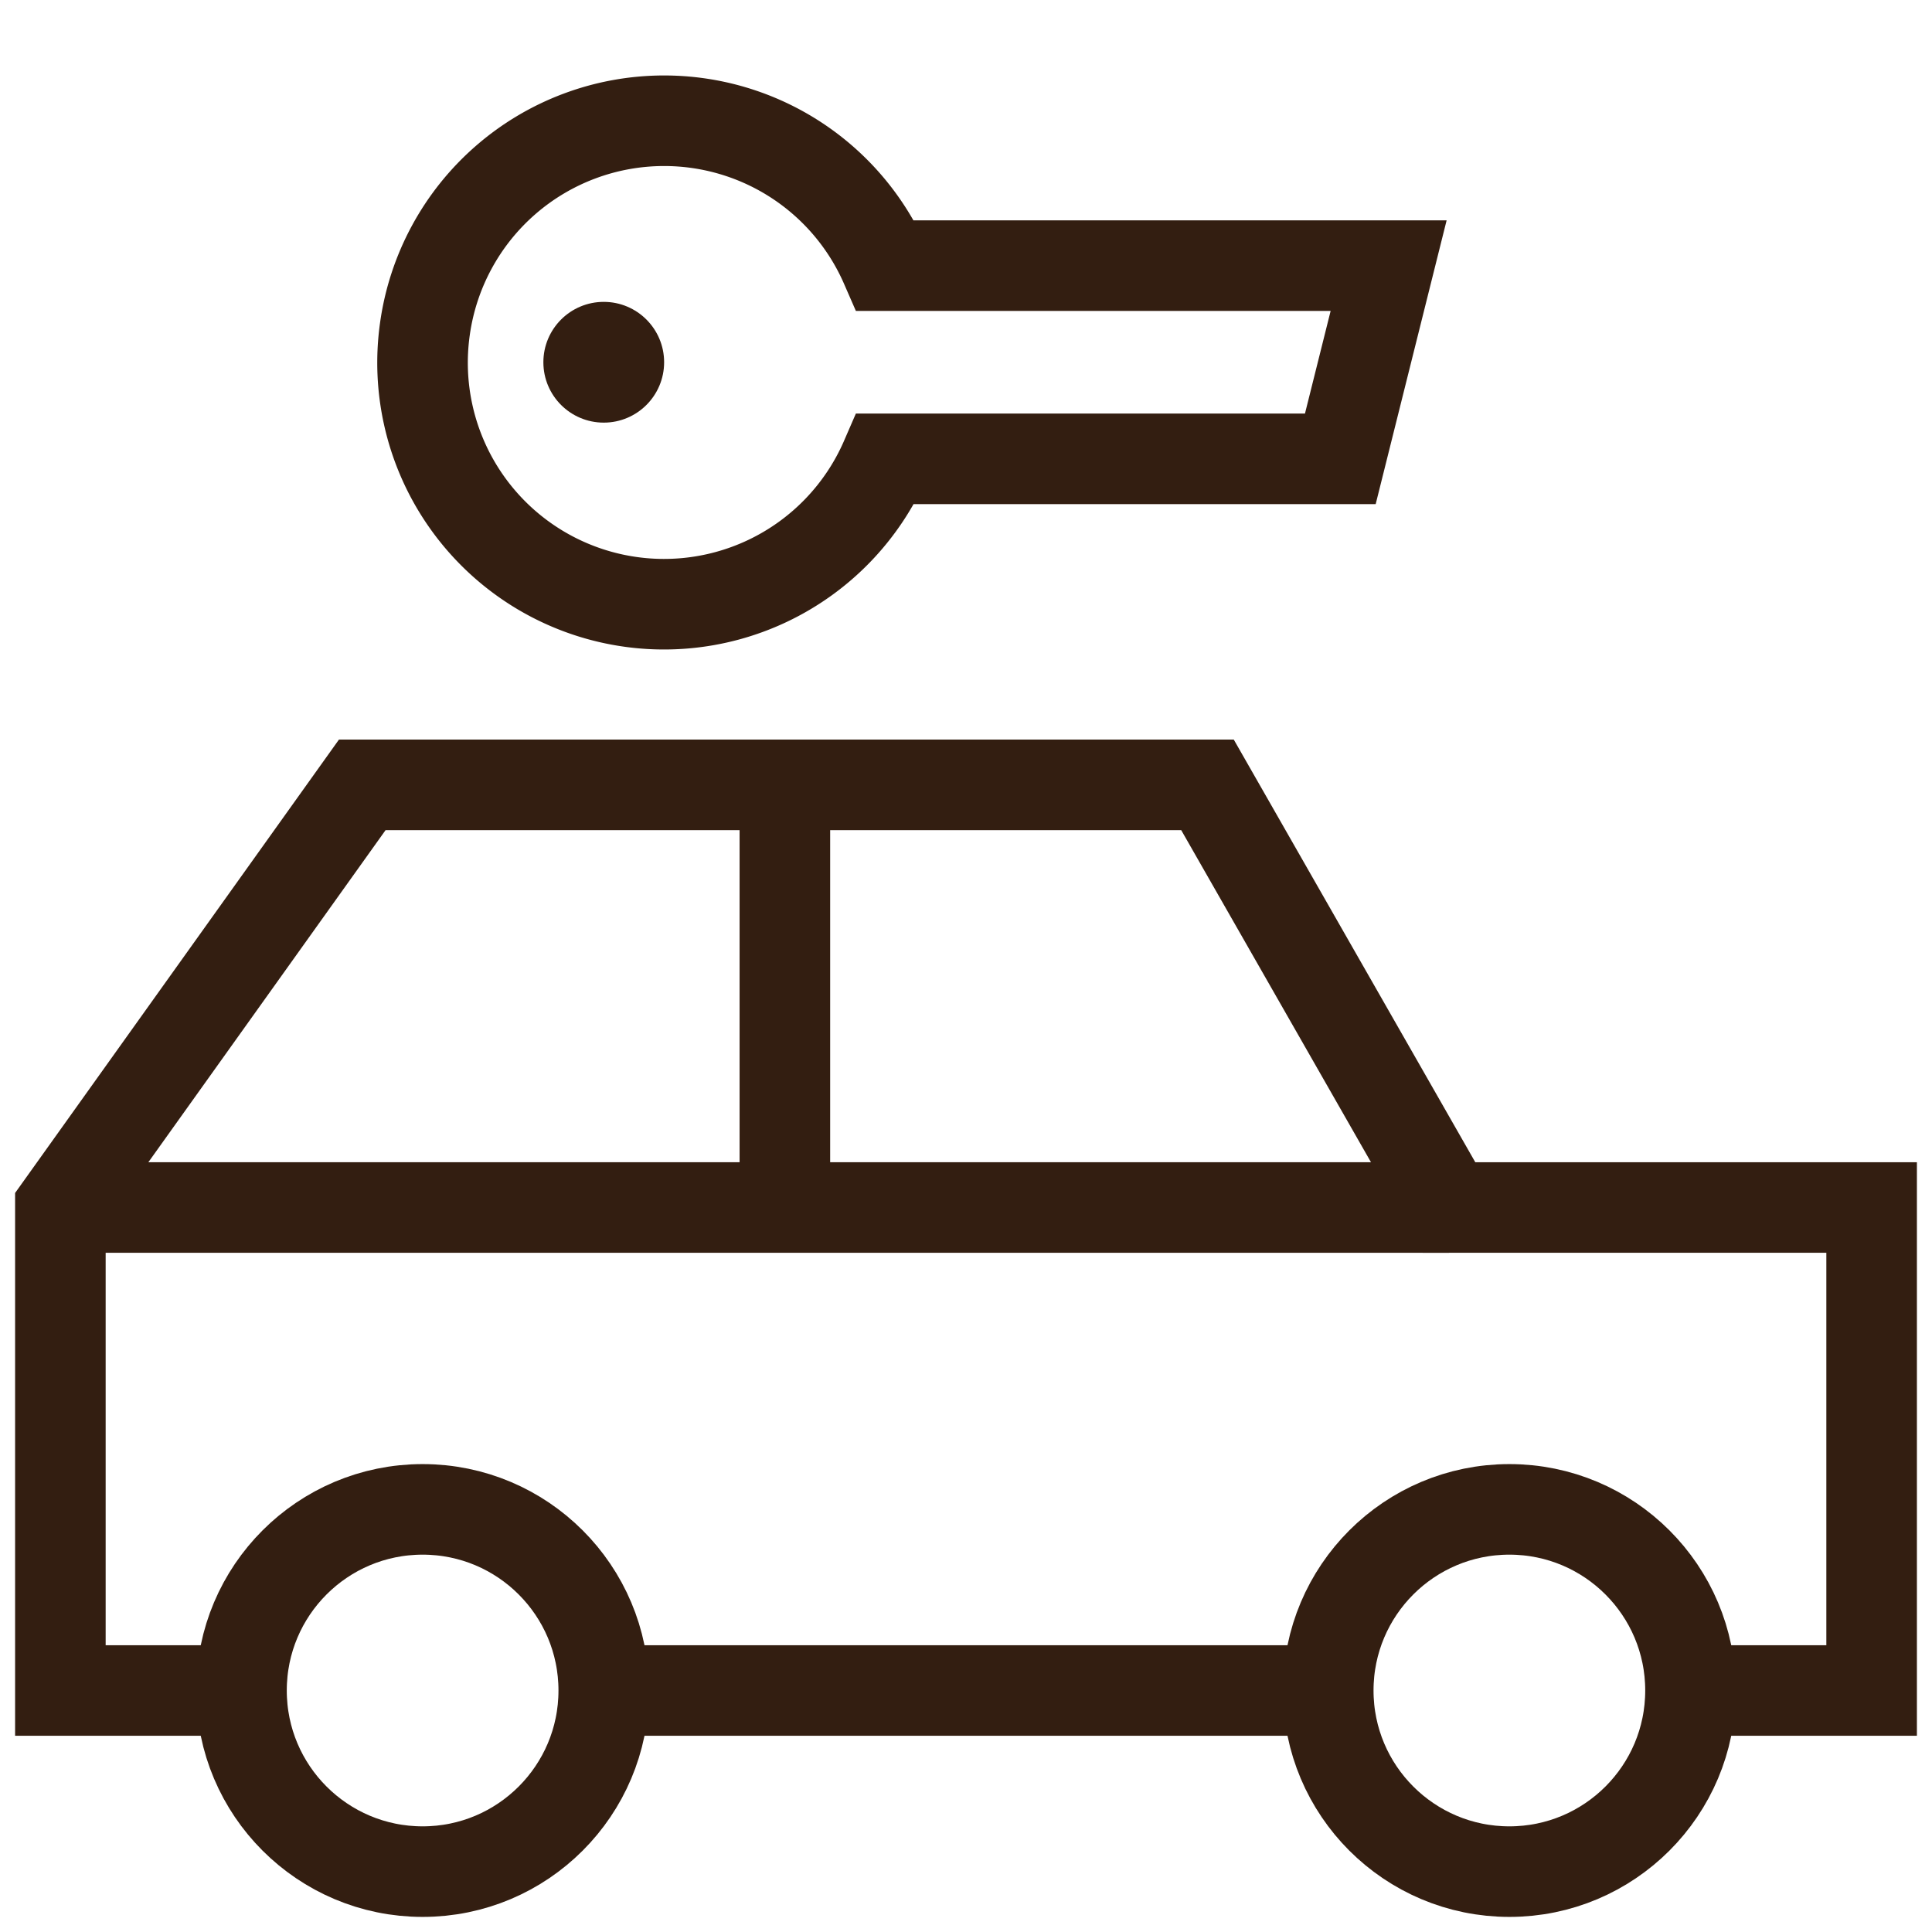 <svg xmlns="http://www.w3.org/2000/svg" viewBox="0 0 32 32" fill="none" fill-rule="evenodd">
    <circle cx="10" cy="6" r="1" fill="#331e11" fill-rule="nonzero"/>
    <g stroke="#331e11">
        <path stroke-width="1.5" d="M11 2a4 4 0 0 1 3.667 2.4H23l-.8 3.2h-7.532a4 4 0 0 1-7.631-2.145A4 4 0 0 1 11 2z"/>
        <g stroke-width="1.5">
            <path d="M22 28H10m-6 0H1v-8l5-7h14l4 7h7v8h-3"/>
            <circle cx="7" cy="28" r="3"/>
            <circle cx="25" cy="28" r="3"/>
            <path d="M1 20h23m-11-7v7"/>
        </g>
    </g>
</svg>
